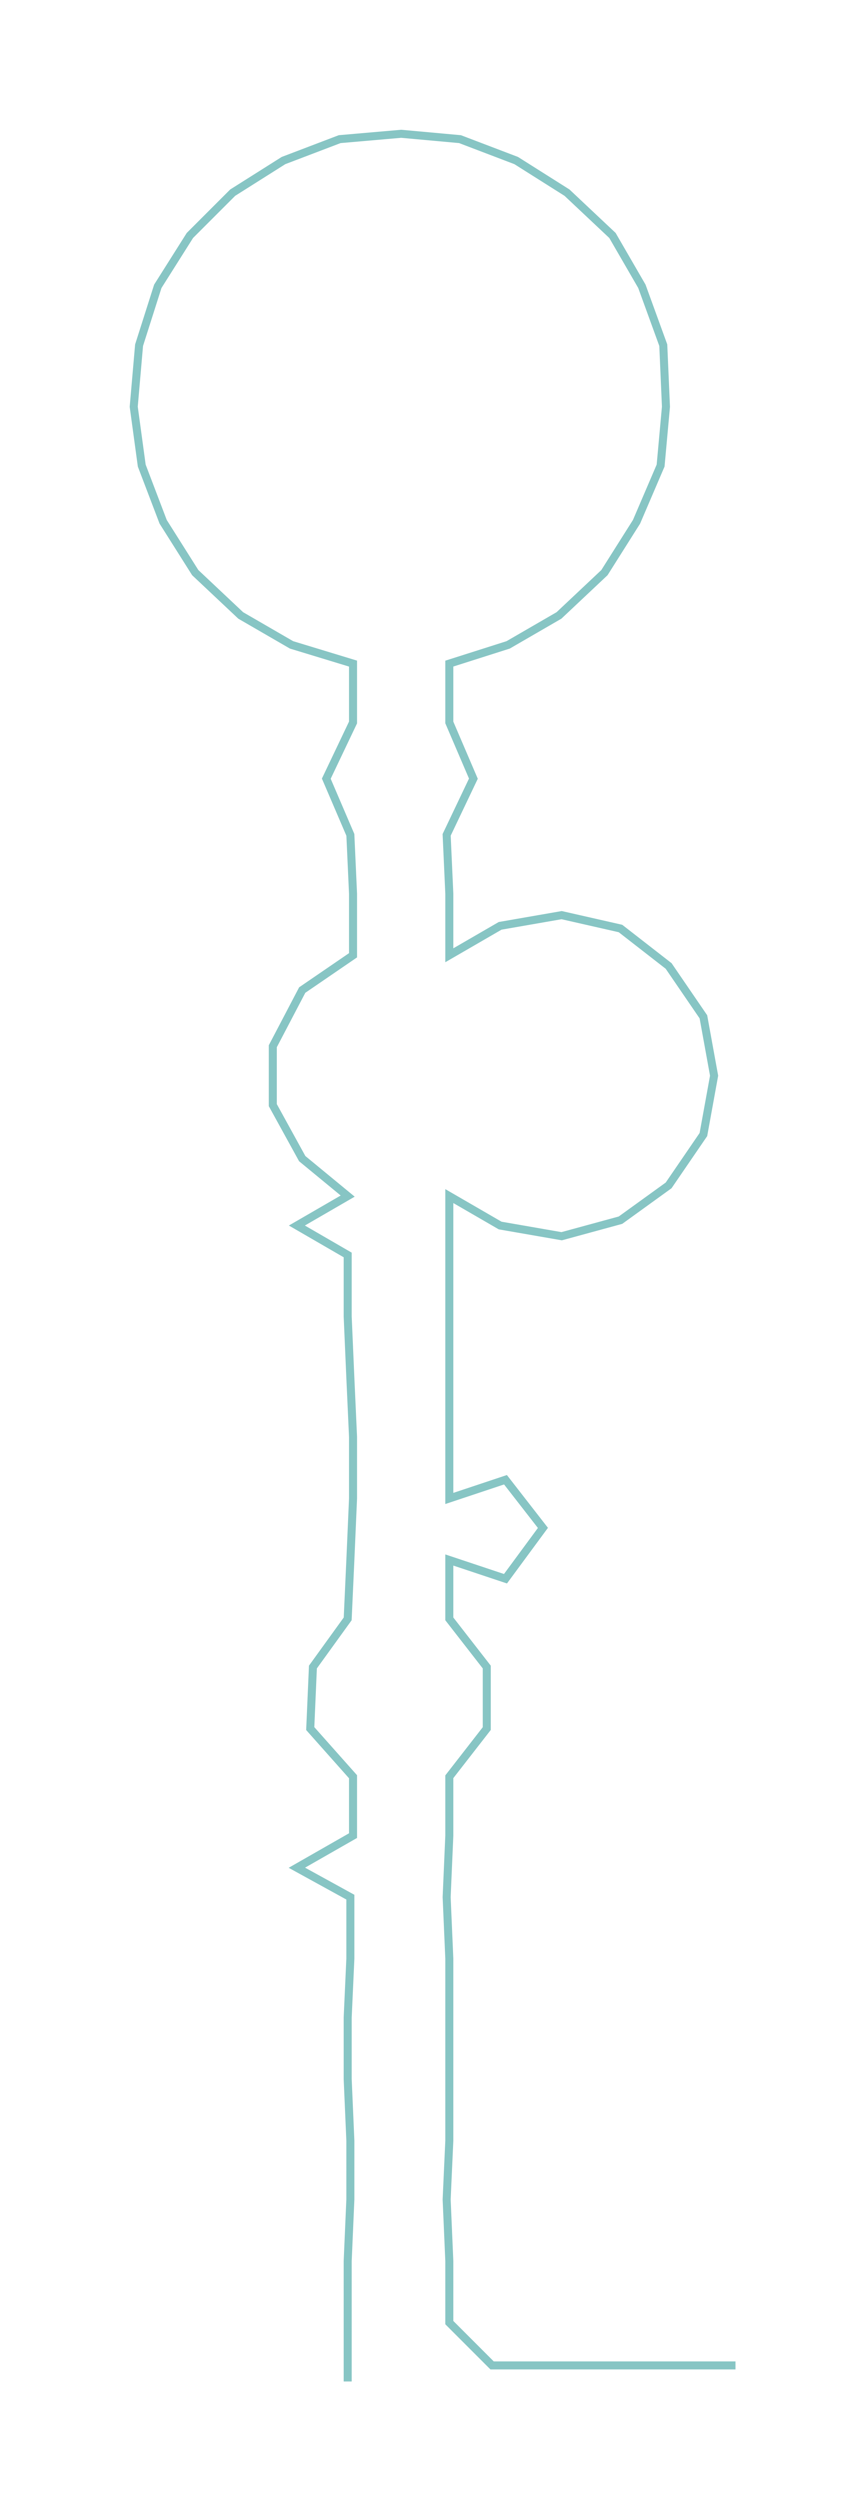 <ns0:svg xmlns:ns0="http://www.w3.org/2000/svg" width="101.93px" height="300px" viewBox="0 0 317.44 934.29"><ns0:path style="stroke:#87c5c4;stroke-width:3px;fill:none;" d="M130 890 L130 890 L130 868 L130 845 L131 822 L131 800 L130 777 L130 754 L131 732 L131 709 L111 698 L132 686 L132 664 L116 646 L117 623 L130 605 L131 583 L132 560 L132 537 L131 515 L130 492 L130 469 L111 458 L130 447 L113 433 L102 413 L102 391 L113 370 L132 357 L132 334 L131 312 L122 291 L132 270 L132 248 L109 241 L90 230 L73 214 L61 195 L53 174 L50 152 L52 129 L59 107 L71 88 L87 72 L106 60 L127 52 L150 50 L172 52 L193 60 L212 72 L229 88 L240 107 L248 129 L249 152 L247 174 L238 195 L226 214 L209 230 L190 241 L168 248 L168 270 L177 291 L167 312 L168 334 L168 357 L187 346 L210 342 L232 347 L250 361 L263 380 L267 402 L263 424 L250 443 L232 456 L210 462 L187 458 L168 447 L168 469 L168 492 L168 515 L168 537 L168 560 L189 553 L203 571 L189 590 L168 583 L168 605 L182 623 L182 646 L168 664 L168 686 L167 709 L168 732 L168 754 L168 777 L168 800 L167 822 L168 845 L168 868 L184 884 L206 884 L229 884 L252 884 L275 884" /></ns0:svg>